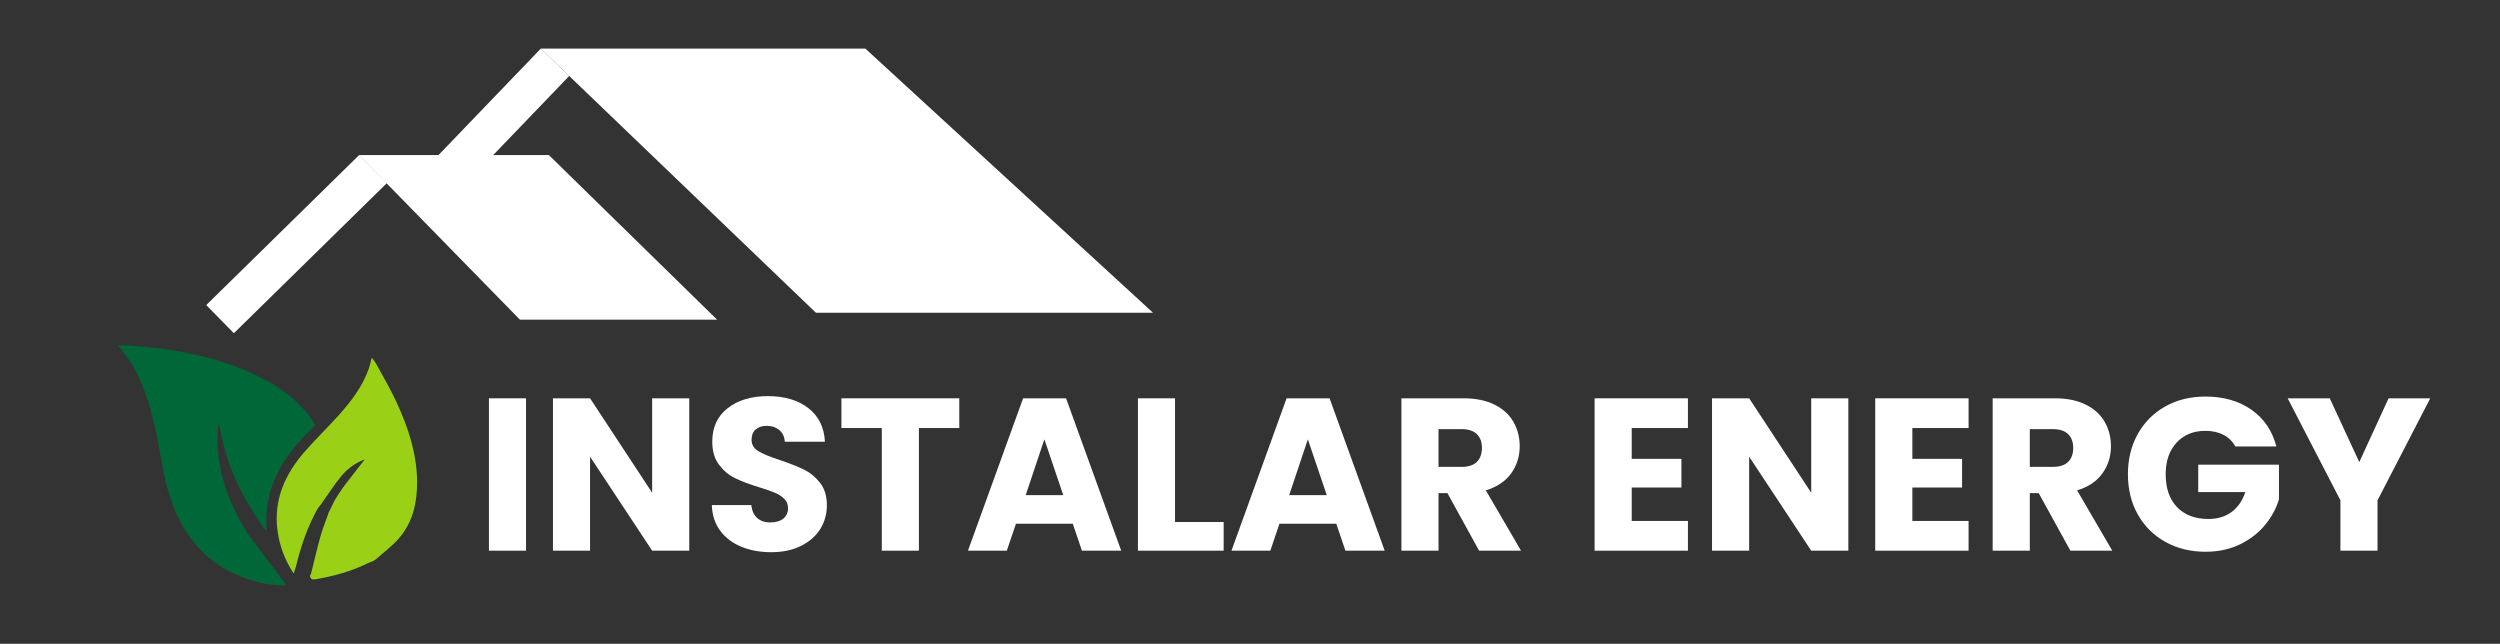 <svg xmlns="http://www.w3.org/2000/svg" xmlns:xlink="http://www.w3.org/1999/xlink" version="1.1" width="233" height="60" viewBox="0 0 233 60">
<rect x="0" y="0" width="233" height="60" fill="#333333" stroke="none"/>
<defs>
<clipPath id="clip_0">
<path transform="matrix(1,0,0,-1,0,60)" d="M0 60H233V0H0Z"/>
</clipPath>
</defs>
<g id="layer_1" data-name="Layer 1">
<path transform="matrix(1,0,0,-1,0,60)" d="M49.027 8.677H45.568V22.878H49.027Z" fill="#ffffff"/>
<path transform="matrix(1,0,0,-1,64.239,51.323)" d="M0 0H-3.459L-9.245 8.761V0H-12.704V14.201H-9.245L-3.459 5.401V14.201H0Z" fill="#ffffff"/>
<g clip-path="url(#clip_0)">
<path transform="matrix(1,0,0,-1,69.095,50.958)" d="M0 0C-.823 .336-1.48 .836-1.972 1.497-2.465 2.157-2.725 2.953-2.751 3.885H.931C.984 3.358 1.166 2.956 1.477 2.68 1.787 2.403 2.191 2.265 2.69 2.265 3.203 2.265 3.607 2.384 3.904 2.618 4.201 2.855 4.35 3.183 4.35 3.601 4.35 3.951 4.231 4.242 3.995 4.471 3.759 4.699 3.469 4.889 3.125 5.036 2.781 5.185 2.292 5.354 1.659 5.543 .741 5.826-.007 6.108-.586 6.393-1.167 6.676-1.666 7.094-2.084 7.647-2.502 8.2-2.711 8.921-2.711 9.813-2.711 11.133-2.232 12.168-1.274 12.916-.317 13.665 .931 14.039 2.468 14.039 4.033 14.039 5.293 13.665 6.251 12.916 7.208 12.168 7.721 11.127 7.788 9.791H4.046C4.019 10.249 3.85 10.61 3.54 10.873 3.229 11.136 2.832 11.268 2.346 11.268 1.928 11.268 1.591 11.156 1.335 10.934 1.079 10.712 .951 10.391 .951 9.973 .951 9.514 1.166 9.156 1.598 8.901 2.03 8.645 2.704 8.368 3.621 8.071 4.538 7.761 5.283 7.464 5.856 7.182 6.43 6.898 6.925 6.486 7.343 5.946 7.761 5.407 7.97 4.714 7.97 3.863 7.97 3.054 7.765 2.319 7.354 1.658 6.942 .998 6.345 .472 5.563 .081 4.781-.311 3.857-.507 2.792-.507 1.753-.507 .822-.338 0 0" fill="#ffffff"/>
<path transform="matrix(1,0,0,-1,89.405,37.122)" d="M0 0V-2.771H-3.763V-14.201H-7.222V-2.771H-10.985V0Z" fill="#ffffff"/>
<path transform="matrix(1,0,0,-1,99.095,46.144)" d="M0 0-1.76 5.199-3.5 0ZM.89-2.671H-4.41L-5.26-5.18H-8.881L-3.743 9.021H.263L5.402-5.18H1.74Z" fill="#ffffff"/>
<path transform="matrix(1,0,0,-1,109.513,48.652)" d="M0 0H4.531V-2.671H-3.459V11.53H0Z" fill="#ffffff"/>
<path transform="matrix(1,0,0,-1,123.653,46.144)" d="M0 0-1.76 5.199-3.5 0ZM.89-2.671H-4.409L-5.26-5.18H-8.88L-3.743 9.021H.264L5.401-5.18H1.74Z" fill="#ffffff"/>
<path transform="matrix(1,0,0,-1,134.072,43.514)" d="M0 0H2.145C2.777 0 3.253 .154 3.569 .465 3.887 .775 4.045 1.213 4.045 1.78 4.045 2.318 3.887 2.744 3.569 3.055 3.253 3.364 2.777 3.52 2.145 3.52H0ZM3.782-7.81 .829-2.448H0V-7.81H-3.46V6.392H2.347C3.466 6.392 4.42 6.196 5.208 5.806 5.997 5.415 6.588 4.878 6.979 4.197 7.369 3.517 7.564 2.758 7.564 1.922 7.564 .979 7.299 .135 6.767-.607 6.233-1.349 5.447-1.874 4.409-2.186L7.687-7.81Z" fill="#ffffff"/>
<path transform="matrix(1,0,0,-1,152.076,39.893)" d="M0 0V-2.873H4.632V-5.543H0V-8.659H5.239V-11.431H-3.459V2.771H5.239V0Z" fill="white"/>
<path transform="matrix(1,0,0,-1,172.266,51.323)" d="M0 0H-3.46L-9.245 8.761V0H-12.706V14.201H-9.245L-3.46 5.401V14.201H0Z" fill="white"/>
<path transform="matrix(1,0,0,-1,178.232,39.893)" d="M0 0V-2.873H4.633V-5.543H0V-8.659H5.239V-11.431H-3.46V2.771H5.239V0Z" fill="white"/>
<path transform="matrix(1,0,0,-1,189.178,43.514)" d="M0 0H2.144C2.776 0 3.253 .154 3.57 .465 3.886 .775 4.046 1.213 4.046 1.78 4.046 2.318 3.886 2.744 3.57 3.055 3.253 3.364 2.776 3.52 2.144 3.52H0ZM3.782-7.81 .83-2.448H0V-7.81H-3.461V6.392H2.347C3.465 6.392 4.42 6.196 5.209 5.806 5.997 5.415 6.587 4.878 6.979 4.197 7.368 3.517 7.563 2.758 7.563 1.922 7.563 .979 7.299 .135 6.766-.607 6.232-1.349 5.448-1.874 4.408-2.186L7.687-7.81Z" fill="white"/>
<path transform="matrix(1,0,0,-1,208.334,41.612)" d="M0 0C-.256 .472-.623 .832-1.102 1.083-1.581 1.332-2.143 1.457-2.791 1.457-3.91 1.457-4.808 1.089-5.481 .354-6.156-.381-6.492-1.362-6.492-2.589-6.492-3.897-6.139-4.919-5.432-5.654-4.723-6.39-3.75-6.756-2.508-6.756-1.658-6.756-.939-6.541-.354-6.109 .234-5.678 .661-5.058 .933-4.247H-3.459V-1.698H4.065V-4.916C3.812-5.778 3.375-6.582 2.761-7.322 2.149-8.064 1.37-8.666 .426-9.123-.518-9.582-1.585-9.811-2.771-9.811-4.174-9.811-5.425-9.505-6.523-8.891-7.623-8.277-8.479-7.425-9.094-6.331-9.707-5.239-10.012-3.992-10.012-2.589-10.012-1.187-9.707 .063-9.094 1.163-8.479 2.263-7.627 3.118-6.534 3.731-5.44 4.346-4.194 4.653-2.791 4.653-1.091 4.653 .341 4.241 1.508 3.419 2.676 2.597 3.446 1.457 3.824 0Z" fill="white"/>
<path transform="matrix(1,0,0,-1,226.5,37.122)" d="M0 0-4.915-9.507V-14.201H-8.373V-9.507L-13.29 0H-9.366L-6.615-5.947-3.884 0Z" fill="white"/>
<path transform="matrix(1,0,0,-1,66.834,29.793)" d="M0 0H-18.376L-33.379 15.34H-15.678Z" fill="#ffffff"/>
<path transform="matrix(1,0,0,-1,107.457,29.145)" d="M0 0H-31.415L-57.065 24.613H-26.804Z" fill="#ffffff"/>
<path transform="matrix(1,0,0,-1,20.51,29.745)" d="M0 0 14.254 13.986" fill="#ffffff"/>
<path transform="matrix(1,0,0,-1,20.51,29.745)" stroke-width="3.676" stroke-linecap="butt" stroke-miterlimit="10" stroke-linejoin="miter" fill="none" stroke="#ffffff" d="M0 0 14.254 13.986"/>
<path transform="matrix(1,0,0,-1,40.317,17.678)" d="M0 0 11.411 11.873" fill="#ffffff"/>
<path transform="matrix(1,0,0,-1,40.317,17.678)" stroke-width="3.676" stroke-linecap="butt" stroke-miterlimit="10" stroke-linejoin="miter" fill="none" stroke="#ffffff" d="M0 0 11.411 11.873"/>
<path transform="matrix(1,0,0,-1,26.698,54.56)" d="M0 0C-1.505-.041-2.937 .312-4.319 .856-7.185 1.982-9.097 4.074-10.335 6.854-11.151 8.689-11.472 10.644-11.83 12.594-12.333 15.342-12.946 18.064-14.341 20.527-14.703 21.166-15.211 21.722-15.682 22.356-15.541 22.37-15.406 22.398-15.274 22.391-10.963 22.157-6.757 21.441-2.816 19.58-.686 18.574 1.182 17.229 2.521 15.241 2.579 15.154 2.626 15.06 2.695 14.941-.131 12.277-2.222 9.271-1.835 5.057-1.958 5.175-2.03 5.244-2.101 5.313-2.346 5.664-2.591 6.015-2.836 6.365-2.868 6.416-2.899 6.464-2.931 6.514-2.958 6.579-2.976 6.65-3.014 6.709-4.535 9.059-5.631 11.581-6.127 14.351-6.172 14.603-6.276 14.846-6.352 15.092-6.744 11.25-5.545 7.852-3.518 4.685-2.441 3.261-1.365 1.837-.29 .411-.188 .276-.099 .133-.004-.009Z" fill="#006838" fill-rule="evenodd"/>
<path transform="matrix(1,0,0,-1,35.05,52.117)" d="M0 0C-.096-.06-.192-.118-.289-.181-.468-.252-.654-.313-.828-.399-2.354-1.154-3.978-1.582-5.646-1.873-5.955-1.926-6.122-1.858-6.161-1.542H-6.162C-6.128-1.481-6.079-1.425-6.063-1.359-5.773-.209-5.515 .951-5.193 2.093-4.973 2.872-4.667 3.629-4.4 4.396-4.376 4.44-4.353 4.485-4.329 4.529-4.161 4.87-3.993 5.211-3.826 5.552L-3.861 5.574-3.825 5.552C-3.542 5.981-3.277 6.422-2.97 6.829-2.342 7.664-1.691 8.48-1.049 9.305-2.079 8.918-2.898 8.265-3.528 7.367-3.58 7.309-3.633 7.249-3.685 7.19-4.181 6.481-4.677 5.771-5.172 5.062-5.277 4.924-5.401 4.794-5.484 4.646-6.396 2.99-7.006 1.223-7.448-.606-7.498-.815-7.58-1.014-7.686-1.331-8.536-.019-9.003 1.29-9.187 2.676-9.566 5.535-8.481 7.93-6.648 10.028-5.626 11.197-4.504 12.277-3.467 13.434-2.319 14.714-1.281 16.078-.69 17.723-.581 18.029-.515 18.353-.397 18.78-.222 18.537-.104 18.408-.022 18.259 .623 17.068 1.321 15.9 1.888 14.672 2.979 12.309 3.806 9.862 3.823 7.214 3.836 5.267 3.426 3.434 2.118 1.933 1.493 1.217 .711 .641 0 0" fill="#9ad117" fill-rule="evenodd"/>
</g>
</g>
</svg>
